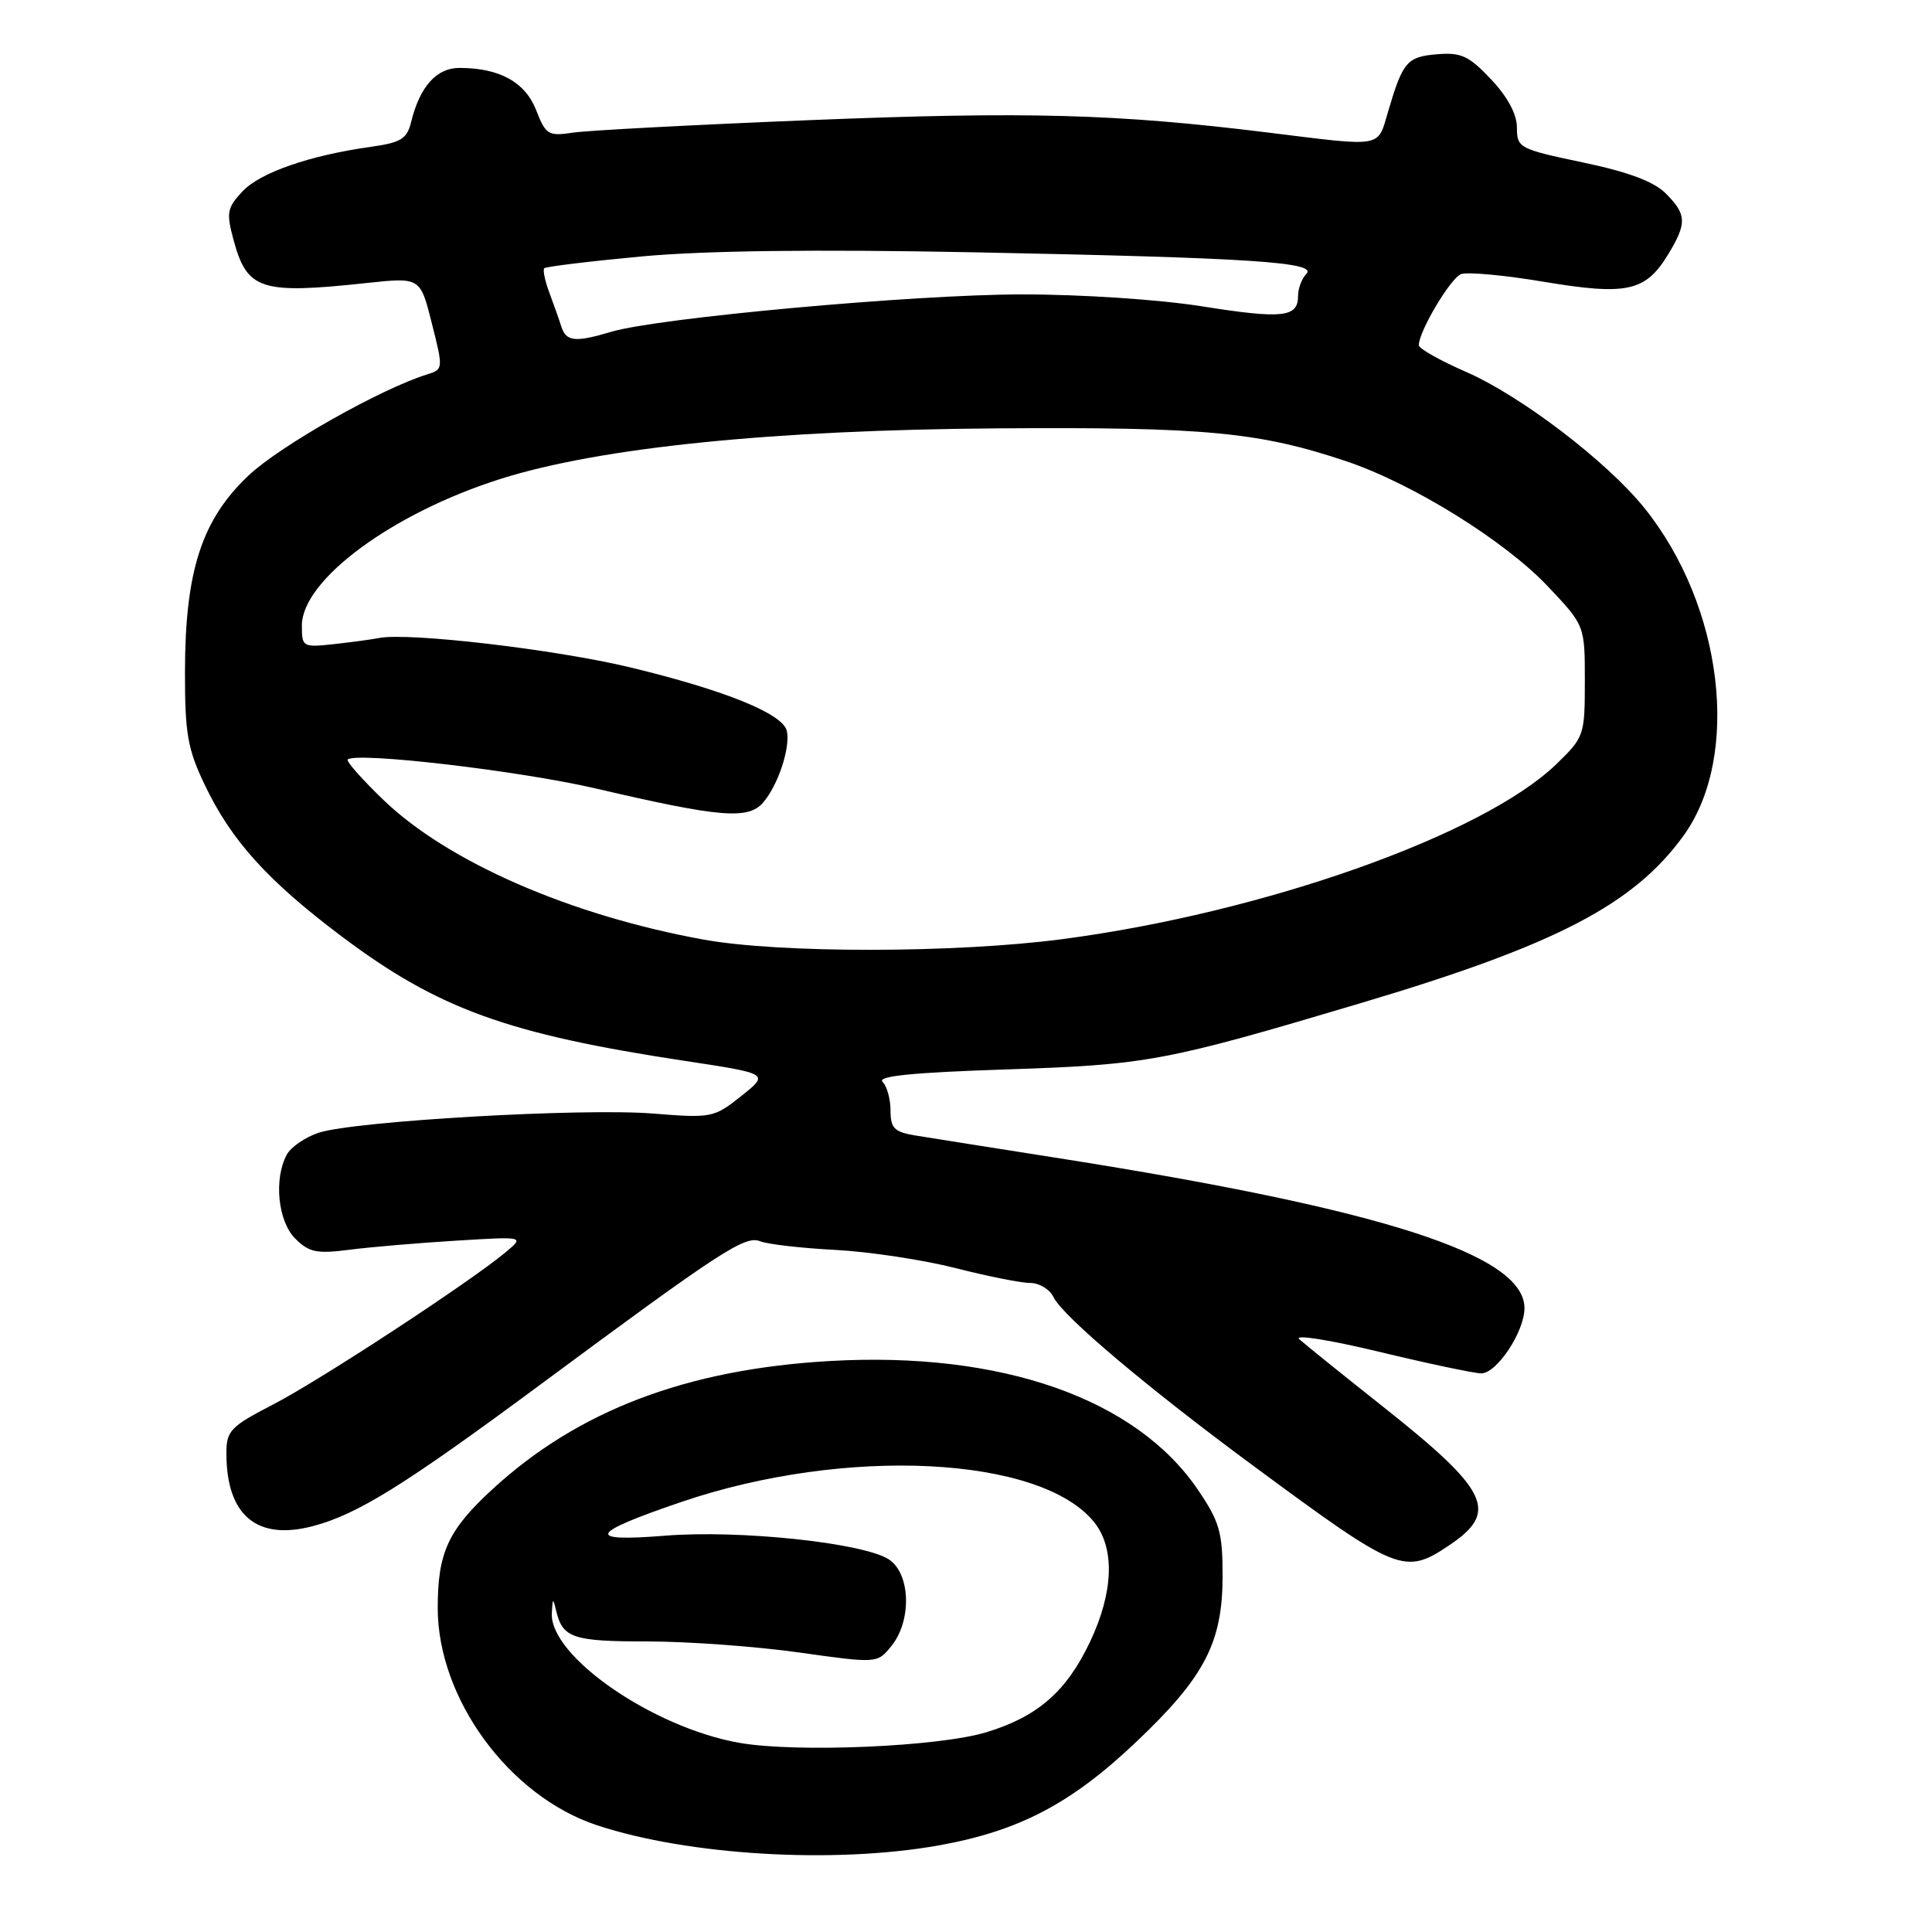 <?xml version="1.0" encoding="UTF-8" standalone="no"?>
<!DOCTYPE svg PUBLIC "-//W3C//DTD SVG 1.1//EN" "http://www.w3.org/Graphics/SVG/1.1/DTD/svg11.dtd" >
<svg xmlns="http://www.w3.org/2000/svg" xmlns:xlink="http://www.w3.org/1999/xlink" version="1.1" viewBox="0 0 256 256">
 <g >
 <path fill="currentColor"
d=" M 124.36 244.53 C 135.02 242.63 141.94 239.00 150.60 230.77 C 159.64 222.19 162.00 217.64 162.00 208.80 C 162.00 203.03 161.60 201.64 158.75 197.43 C 150.54 185.31 132.68 179.05 110.00 180.34 C 90.98 181.42 76.58 186.90 65.22 197.36 C 59.37 202.75 58.00 205.74 58.00 213.06 C 58.00 225.08 67.46 238.00 79.09 241.85 C 91.17 245.85 110.52 247.00 124.36 244.53 Z  M 192.10 204.71 C 198.63 200.31 197.28 197.51 183.28 186.41 C 177.90 182.15 172.90 178.12 172.16 177.45 C 171.42 176.79 176.09 177.52 182.66 179.10 C 189.17 180.67 195.29 181.96 196.26 181.98 C 198.32 182.00 201.99 176.48 202.00 173.34 C 202.01 166.28 183.29 160.25 140.50 153.50 C 131.70 152.12 123.04 150.74 121.25 150.45 C 118.50 149.99 118.00 149.49 118.00 147.15 C 118.00 145.64 117.52 143.92 116.94 143.34 C 116.19 142.59 120.98 142.11 133.19 141.71 C 152.10 141.08 154.23 140.69 180.50 132.86 C 206.17 125.21 216.47 119.86 223.07 110.74 C 230.71 100.19 228.33 80.27 217.88 67.30 C 212.93 61.15 201.54 52.46 194.31 49.30 C 190.84 47.79 188.00 46.19 188.00 45.74 C 188.00 43.92 192.19 36.86 193.60 36.32 C 194.42 36.01 199.37 36.46 204.58 37.34 C 215.55 39.17 218.03 38.63 221.00 33.77 C 223.55 29.59 223.51 28.42 220.72 25.63 C 219.14 24.05 215.75 22.78 209.72 21.52 C 201.30 19.75 201.00 19.59 201.00 16.91 C 201.00 15.13 199.78 12.85 197.57 10.51 C 194.64 7.40 193.60 6.92 190.42 7.19 C 186.44 7.52 185.88 8.17 183.94 14.75 C 182.49 19.64 183.45 19.47 168.00 17.56 C 147.88 15.08 136.19 14.76 107.50 15.91 C 92.10 16.53 77.91 17.28 75.96 17.57 C 72.65 18.07 72.32 17.87 71.04 14.59 C 69.58 10.87 66.18 9.00 60.87 9.00 C 57.84 9.00 55.63 11.47 54.48 16.15 C 53.93 18.41 53.14 18.89 49.17 19.45 C 41.03 20.59 34.48 22.86 32.13 25.36 C 30.09 27.53 29.97 28.18 30.94 31.77 C 32.73 38.43 34.53 39.01 48.59 37.50 C 55.69 36.74 55.69 36.74 57.22 42.84 C 58.74 48.84 58.73 48.95 56.63 49.60 C 50.45 51.52 37.11 59.06 32.94 63.00 C 26.73 68.86 24.53 75.65 24.51 89.00 C 24.50 97.21 24.86 99.25 27.13 104.00 C 30.65 111.38 35.48 116.72 45.30 124.10 C 58.07 133.69 67.24 137.01 90.72 140.57 C 101.94 142.27 101.94 142.27 98.22 145.23 C 94.60 148.11 94.29 148.17 86.50 147.55 C 77.18 146.80 47.00 148.54 42.24 150.09 C 40.45 150.68 38.54 151.99 37.99 153.01 C 36.26 156.26 36.83 161.83 39.12 164.12 C 40.95 165.95 41.97 166.16 46.37 165.59 C 49.19 165.23 55.55 164.69 60.50 164.39 C 69.50 163.84 69.50 163.84 67.00 165.93 C 62.25 169.89 42.48 182.84 36.25 186.07 C 30.51 189.04 30.00 189.57 30.00 192.59 C 30.00 200.82 34.06 204.20 41.53 202.20 C 47.42 200.63 53.65 196.75 71.50 183.54 C 95.50 165.77 98.72 163.67 100.72 164.47 C 101.70 164.87 106.19 165.39 110.71 165.62 C 115.22 165.86 122.38 166.95 126.62 168.03 C 130.85 169.11 135.30 170.00 136.51 170.00 C 137.71 170.00 139.10 170.84 139.60 171.88 C 140.82 174.41 152.00 183.85 166.25 194.36 C 185.29 208.41 186.12 208.74 192.10 204.71 Z  M 98.00 230.94 C 86.53 228.94 72.82 219.46 73.12 213.75 C 73.22 211.71 73.28 211.69 73.71 213.50 C 74.57 217.05 75.94 217.50 85.80 217.50 C 91.14 217.50 100.17 218.16 105.87 218.96 C 116.24 220.42 116.24 220.42 118.12 218.10 C 120.85 214.73 120.65 208.46 117.75 206.61 C 114.30 204.42 97.93 202.69 88.09 203.49 C 77.49 204.34 78.06 203.18 90.27 199.02 C 112.08 191.60 138.06 192.91 145.04 201.77 C 147.75 205.22 147.53 211.00 144.45 217.52 C 141.32 224.13 137.51 227.46 130.70 229.53 C 124.40 231.45 105.57 232.26 98.00 230.94 Z  M 93.23 124.50 C 75.59 121.30 59.32 114.21 50.79 105.98 C 47.96 103.26 45.84 100.85 46.07 100.64 C 47.24 99.60 68.86 102.13 79.00 104.49 C 95.41 108.32 99.13 108.63 101.11 106.35 C 103.09 104.07 104.75 99.07 104.26 96.85 C 103.75 94.58 96.07 91.46 83.50 88.43 C 73.61 86.05 54.13 83.77 50.22 84.54 C 49.28 84.73 46.59 85.09 44.25 85.35 C 40.11 85.80 40.00 85.73 40.00 82.89 C 40.00 76.84 52.01 67.98 66.35 63.45 C 79.52 59.29 102.36 56.97 132.24 56.76 C 159.71 56.57 166.83 57.24 178.42 61.13 C 187.17 64.07 199.38 71.65 205.08 77.68 C 210.00 82.88 210.00 82.88 210.00 90.24 C 210.00 97.43 209.91 97.68 206.25 101.23 C 196.54 110.63 167.41 120.95 140.70 124.45 C 126.58 126.30 103.30 126.33 93.23 124.50 Z  M 74.37 43.25 C 74.07 42.29 73.34 40.25 72.77 38.72 C 72.20 37.19 71.91 35.76 72.12 35.54 C 72.34 35.33 78.14 34.62 85.01 33.98 C 93.32 33.21 108.03 33.02 129.00 33.43 C 165.81 34.16 174.66 34.74 173.09 36.31 C 172.49 36.91 172.00 38.22 172.00 39.23 C 172.00 42.07 169.92 42.28 159.20 40.58 C 153.58 39.69 143.23 39.00 135.38 39.01 C 121.12 39.02 87.23 42.11 81.01 43.96 C 76.18 45.40 75.02 45.27 74.37 43.25 Z "/>
</g>
</svg>